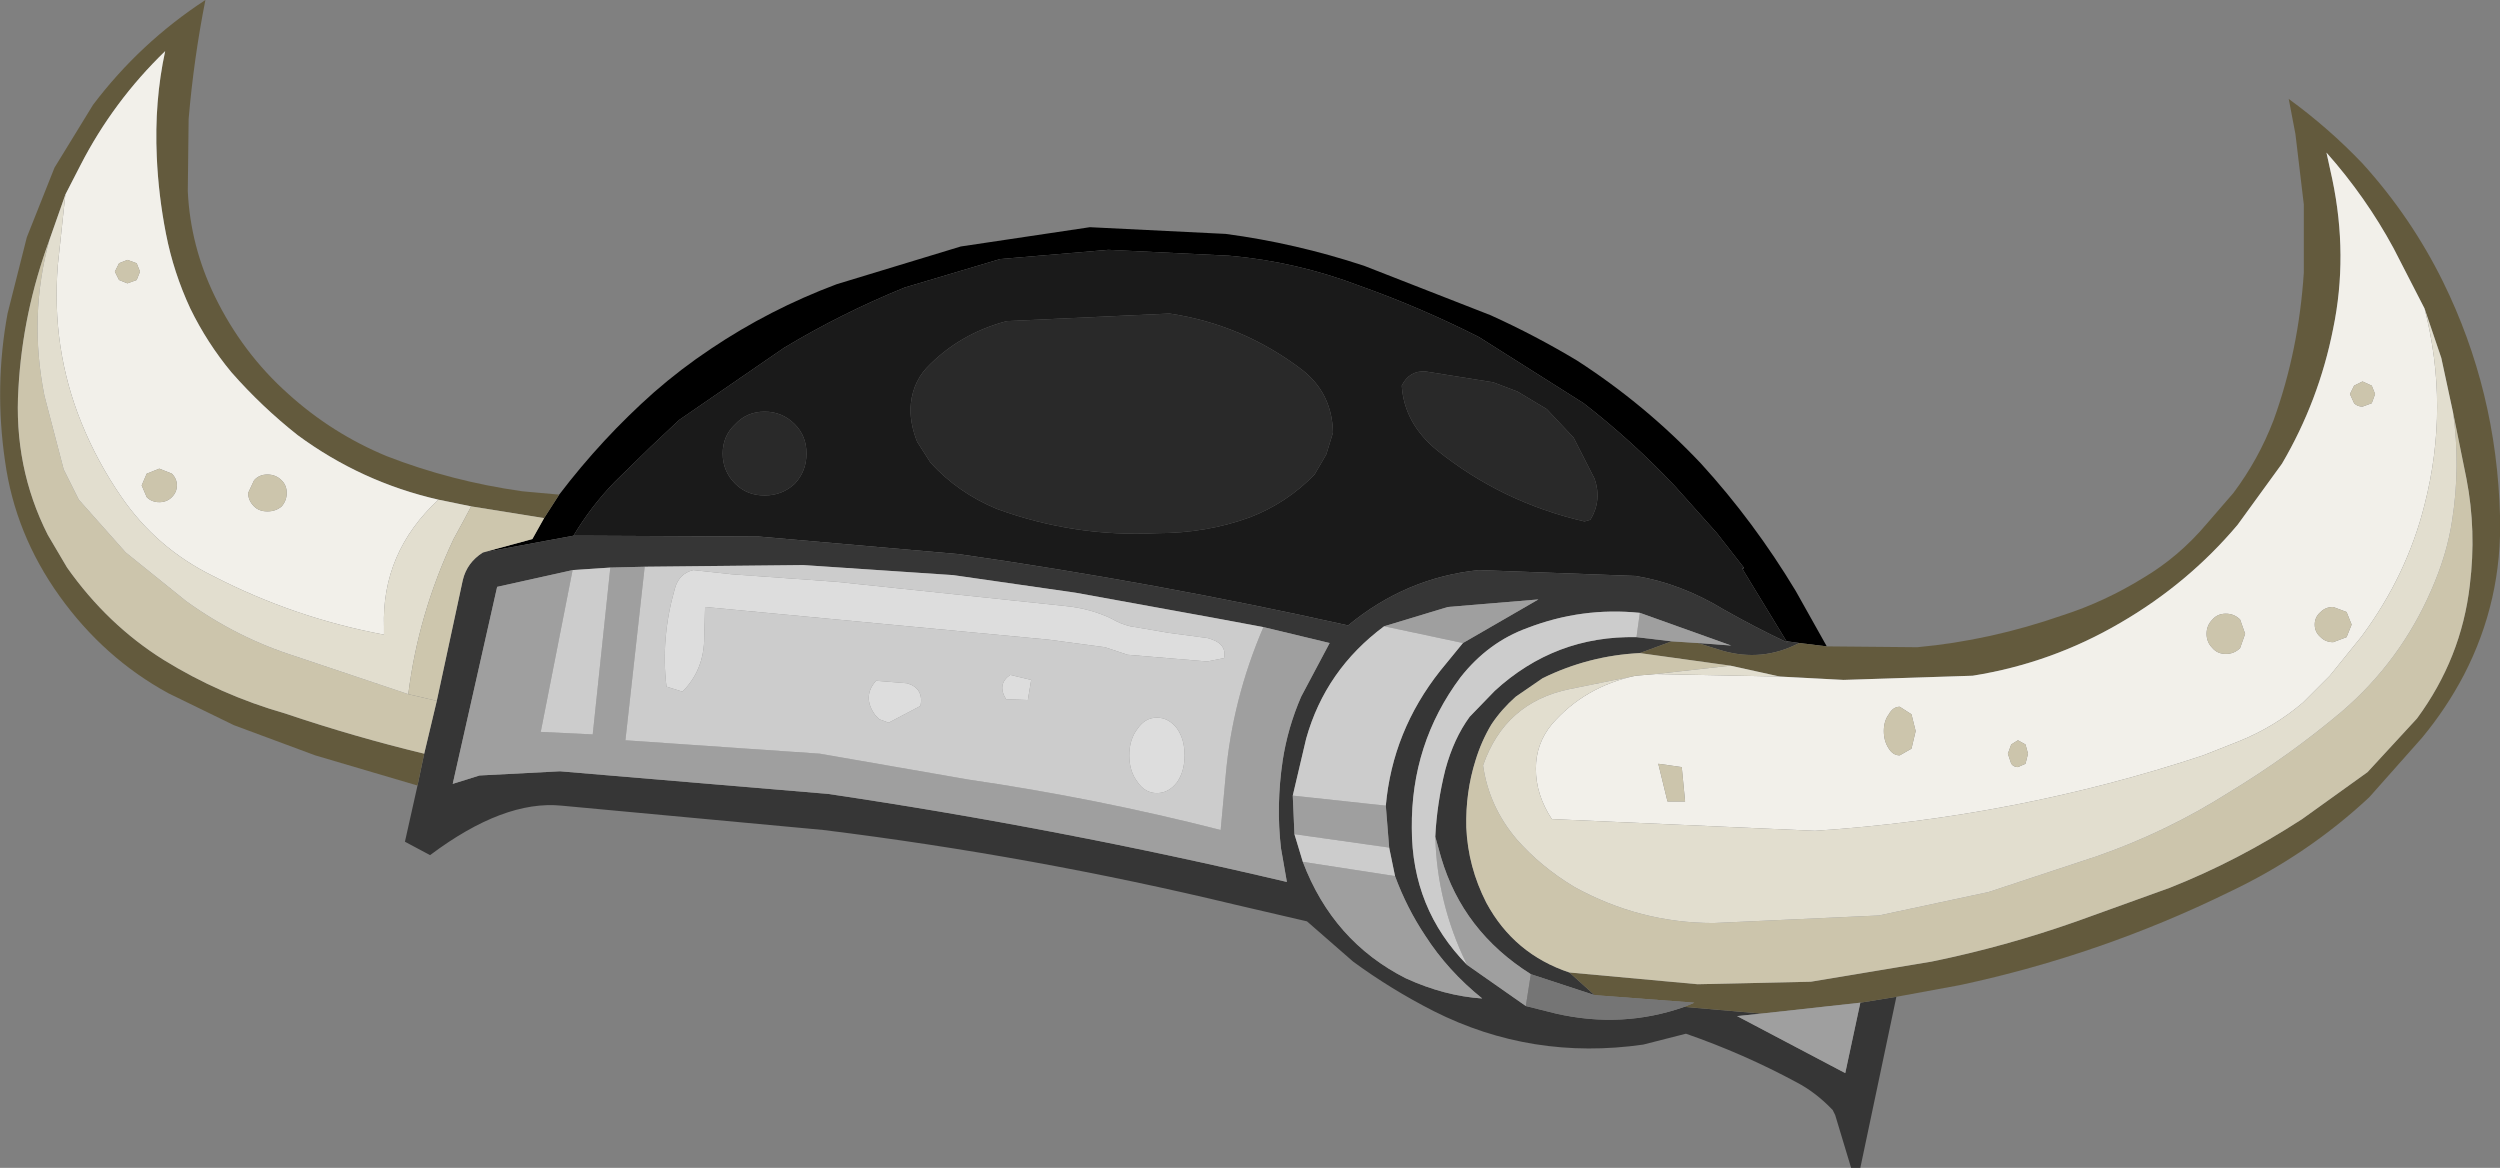 <?xml version="1.0" encoding="UTF-8" standalone="no"?>
<svg xmlns:ffdec="https://www.free-decompiler.com/flash" xmlns:xlink="http://www.w3.org/1999/xlink" ffdec:objectType="shape" height="69.65px" width="149.1px" xmlns="http://www.w3.org/2000/svg">
  <rect width="100%" height="100%" fill="#808080" stroke="none"/>
  <g transform="matrix(1.0, 0.0, 0.0, 1.0, 74.55, 34.85)">
    <path d="M-41.2 -5.35 Q-38.65 -8.7 -35.55 -11.45 -33.95 -12.85 -32.15 -14.05 -28.65 -16.4 -24.65 -17.9 L-17.25 -20.15 -9.55 -21.3 -1.45 -20.9 Q2.7 -20.35 6.8 -19.0 L14.35 -16.05 Q17.0 -14.85 19.5 -13.35 23.6 -10.7 26.9 -7.2 30.05 -3.75 32.55 0.4 L34.4 3.7 32.75 3.5 32.05 3.4 32.0 3.4 29.35 -0.95 29.45 -0.95 29.45 -1.0 27.85 -3.05 25.35 -5.85 Q22.8 -8.55 19.9 -10.8 L13.65 -14.75 Q10.2 -16.5 6.55 -17.8 2.75 -19.25 -1.25 -19.6 L-8.45 -19.95 -14.9 -19.4 -20.6 -17.7 Q-24.4 -16.15 -27.8 -14.1 L-34.05 -9.8 -35.75 -8.2 -37.9 -6.1 Q-39.3 -4.65 -40.35 -2.9 L-45.75 -1.9 -42.8 -2.7 -42.1 -3.95 -41.2 -5.35" fill="#000000" fill-rule="evenodd" stroke="none"/>
    <path d="M15.95 -11.5 L17.7 -10.45 19.3 -8.75 20.55 -6.3 Q21.0 -5.0 20.3 -3.85 L19.95 -3.75 Q15.0 -4.9 11.15 -8.0 9.2 -9.6 9.05 -11.85 9.5 -12.75 10.45 -12.7 L14.5 -12.05 15.95 -11.5 M4.95 -9.05 L4.55 -7.75 3.85 -6.55 Q2.2 -4.85 0.0 -4.0 -2.6 -3.05 -5.55 -3.05 -10.45 -2.8 -15.1 -4.5 -17.4 -5.45 -19.05 -7.25 L-19.85 -8.5 Q-20.25 -9.5 -20.25 -10.45 -20.2 -11.9 -19.3 -12.9 -17.35 -14.95 -14.5 -15.7 L-4.8 -16.15 Q-0.45 -15.5 3.1 -12.8 4.9 -11.4 4.95 -9.05 M-31.45 -7.8 Q-31.45 -8.85 -30.7 -9.55 -30.0 -10.3 -28.95 -10.3 -27.9 -10.3 -27.15 -9.55 -26.45 -8.85 -26.45 -7.8 -26.45 -6.75 -27.15 -6.0 -27.9 -5.3 -28.95 -5.3 -30.0 -5.3 -30.7 -6.0 -31.45 -6.75 -31.45 -7.8" fill="#292929" fill-rule="evenodd" stroke="none"/>
    <path d="M-40.35 -2.9 Q-39.3 -4.65 -37.9 -6.1 L-35.75 -8.2 -34.05 -9.8 -27.8 -14.1 Q-24.4 -16.15 -20.6 -17.7 L-14.9 -19.4 -8.45 -19.95 -1.25 -19.6 Q2.75 -19.25 6.55 -17.8 10.2 -16.5 13.65 -14.75 L19.9 -10.8 Q22.8 -8.55 25.35 -5.85 L27.85 -3.05 29.45 -1.0 29.35 -0.95 32.0 3.4 32.0 3.45 Q30.1 2.55 28.25 1.5 25.7 -0.05 23.0 -0.5 L13.65 -0.85 Q9.3 -0.4 5.85 2.45 -5.55 -0.1 -17.35 -1.8 L-29.3 -2.85 -39.8 -2.9 -40.35 -2.9 M4.95 -9.05 Q4.9 -11.4 3.1 -12.8 -0.45 -15.5 -4.8 -16.15 L-14.5 -15.7 Q-17.35 -14.95 -19.3 -12.9 -20.2 -11.9 -20.25 -10.45 -20.25 -9.5 -19.85 -8.5 L-19.05 -7.25 Q-17.4 -5.45 -15.1 -4.5 -10.45 -2.8 -5.55 -3.05 -2.6 -3.05 0.0 -4.0 2.2 -4.85 3.85 -6.55 L4.55 -7.75 4.95 -9.05 M15.95 -11.5 L14.5 -12.05 10.45 -12.7 Q9.5 -12.75 9.05 -11.85 9.2 -9.6 11.15 -8.0 15.0 -4.9 19.95 -3.75 L20.3 -3.85 Q21.0 -5.0 20.55 -6.3 L19.3 -8.75 17.7 -10.45 15.95 -11.5 M-31.45 -7.8 Q-31.45 -6.75 -30.7 -6.0 -30.0 -5.3 -28.95 -5.3 -27.9 -5.3 -27.15 -6.0 -26.45 -6.75 -26.45 -7.8 -26.45 -8.85 -27.15 -9.55 -27.9 -10.3 -28.95 -10.3 -30.0 -10.3 -30.7 -9.55 -31.45 -8.85 -31.45 -7.8" fill="#1a1a1a" fill-rule="evenodd" stroke="none"/>
    <path d="M38.55 24.6 L36.4 34.8 35.85 34.8 34.9 31.65 34.75 31.35 Q33.75 30.3 32.6 29.7 29.45 28.0 26.0 26.8 L23.45 27.45 Q16.8 28.4 10.95 25.45 8.4 24.15 6.15 22.5 L3.4 20.1 -0.9 19.1 Q-12.95 16.2 -25.45 14.65 L-41.05 13.2 Q-44.5 12.85 -48.9 16.15 L-50.4 15.35 -49.65 12.0 -49.25 10.1 -48.5 6.95 -46.95 -0.25 Q-46.7 -1.3 -45.75 -1.9 L-40.35 -2.9 -39.8 -2.9 -29.3 -2.85 -17.35 -1.8 Q-5.55 -0.1 5.85 2.45 9.3 -0.4 13.65 -0.85 L23.0 -0.5 Q25.7 -0.05 28.25 1.5 30.1 2.55 32.0 3.45 L32.05 3.45 32.05 3.4 32.75 3.5 Q30.55 4.65 28.15 3.95 L26.7 3.5 28.7 3.65 23.25 1.7 Q19.8 1.35 16.55 2.6 14.2 3.45 12.55 5.55 9.6 9.5 9.65 14.55 9.65 19.35 12.95 22.7 L16.45 25.15 18.25 25.6 Q22.2 26.5 25.9 25.2 L30.5 25.6 29.05 25.75 35.5 29.15 36.4 24.95 38.55 24.6 M19.05 23.15 L20.55 24.5 16.75 23.25 Q12.7 20.7 11.4 16.3 L11.05 15.05 Q11.15 13.05 11.65 11.05 12.15 9.2 13.1 7.9 L14.6 6.35 Q18.2 3.05 23.05 3.15 L25.15 3.4 23.25 4.1 Q20.2 4.25 17.45 5.6 L15.85 6.7 Q15.0 7.45 14.4 8.35 13.8 9.35 13.45 10.5 12.85 12.4 12.9 14.5 13.0 16.85 14.1 19.0 15.75 22.05 19.05 23.15 M-38.15 -1.0 L-40.4 -0.85 -44.9 0.15 -47.55 11.9 -45.95 11.4 -41.15 11.15 -25.15 12.5 Q-11.35 14.55 2.2 17.75 L1.85 15.75 Q1.55 13.2 1.95 10.5 2.25 8.55 3.05 6.7 L4.75 3.5 0.8 2.55 -2.15 2.0 -10.4 0.5 -17.7 -0.55 -26.65 -1.15 -36.1 -1.05 -38.15 -1.0 M8.1 13.2 Q8.5 8.75 11.35 5.15 L12.7 3.5 17.2 0.9 11.8 1.35 8.0 2.5 Q4.5 5.1 3.35 9.2 L2.55 12.6 2.65 14.9 3.15 16.55 Q4.95 21.3 9.3 23.5 11.6 24.55 13.85 24.7 11.8 23.05 10.45 20.95 9.35 19.3 8.65 17.4 L8.3 15.7 8.1 13.2" fill="#363636" fill-rule="evenodd" stroke="none"/>
    <path d="M34.4 3.7 L39.8 3.75 Q44.15 3.35 48.45 1.85 50.95 1.05 53.3 -0.4 55.4 -1.65 57.05 -3.6 L58.65 -5.45 Q60.15 -7.45 61.05 -9.8 62.55 -13.95 62.85 -18.6 L62.85 -22.65 62.35 -26.85 61.95 -28.95 Q64.35 -27.2 66.35 -25.1 69.25 -21.9 71.15 -18.05 74.35 -11.55 74.55 -4.1 74.7 0.95 72.4 5.4 71.35 7.4 69.9 9.15 L66.75 12.7 Q63.05 16.15 58.4 18.35 50.75 22.1 42.35 23.9 L38.55 24.6 36.4 24.95 30.5 25.6 25.9 25.2 26.5 24.95 20.55 24.5 19.05 23.15 26.7 23.85 33.45 23.7 40.65 22.5 Q45.05 21.6 49.3 20.1 L54.85 18.1 Q58.9 16.5 62.75 14.0 L66.65 11.2 69.6 8.0 Q72.25 4.4 72.75 0.05 73.15 -3.2 72.55 -6.3 L71.75 -10.25 71.05 -13.5 70.05 -16.45 68.2 -20.05 Q66.55 -23.1 64.2 -25.75 L64.55 -24.15 Q65.5 -19.6 64.6 -15.25 63.75 -10.95 61.55 -7.2 L58.9 -3.55 Q55.95 -0.05 51.9 2.3 47.8 4.7 43.1 5.45 L35.4 5.7 31.6 5.5 28.65 4.85 23.25 4.1 25.15 3.4 26.7 3.5 28.15 3.95 Q30.55 4.65 32.75 3.5 L34.4 3.7 M-49.65 12.0 L-55.75 10.2 -60.6 8.4 -64.5 6.5 Q-68.35 4.4 -71.0 0.7 -73.65 -3.0 -74.25 -7.35 -74.9 -11.8 -74.1 -16.15 L-72.95 -20.7 -71.3 -24.85 -69.0 -28.6 Q-66.2 -32.3 -62.3 -34.85 -63.0 -31.3 -63.3 -27.75 L-63.35 -23.45 Q-63.2 -20.2 -61.75 -17.2 -60.1 -13.8 -57.35 -11.35 -54.75 -9.0 -51.5 -7.65 -47.65 -6.15 -43.4 -5.55 L-41.2 -5.35 -42.1 -3.95 -46.45 -4.65 -48.4 -5.05 Q-53.0 -6.1 -56.8 -8.9 -58.95 -10.6 -60.75 -12.65 -62.2 -14.4 -63.2 -16.45 -64.2 -18.6 -64.65 -20.9 -65.1 -23.2 -65.2 -25.5 -65.35 -28.8 -64.7 -31.8 -67.8 -28.8 -69.75 -25.0 L-70.65 -23.25 -71.6 -20.55 Q-73.2 -16.2 -73.45 -11.7 -73.75 -7.0 -71.7 -2.95 L-70.55 -1.0 Q-68.15 2.4 -64.8 4.5 -61.4 6.6 -57.55 7.7 -53.4 9.1 -49.25 10.1 L-49.65 12.0" fill="#635a3d" fill-rule="evenodd" stroke="none"/>
    <path d="M31.6 5.5 L35.4 5.7 43.1 5.45 Q47.8 4.7 51.9 2.3 55.95 -0.05 58.9 -3.55 L61.55 -7.2 Q63.75 -10.95 64.6 -15.25 65.5 -19.6 64.55 -24.15 L64.2 -25.75 Q66.55 -23.1 68.2 -20.05 L70.05 -16.45 Q71.55 -10.6 70.05 -4.75 69.0 -0.55 66.3 3.1 L64.4 5.45 62.8 7.05 Q61.1 8.5 59.0 9.35 L56.85 10.2 Q45.7 13.9 33.7 14.7 L18.0 14.0 Q17.05 12.55 17.05 11.0 17.05 9.5 18.0 8.35 19.95 6.1 23.0 5.45 L24.2 5.35 31.6 5.5 M66.35 -12.1 L65.85 -11.85 65.6 -11.35 65.85 -10.8 Q66.05 -10.6 66.35 -10.6 L66.9 -10.8 67.1 -11.35 66.9 -11.85 66.35 -12.1 M-70.65 -23.25 L-69.75 -25.0 Q-67.8 -28.8 -64.7 -31.8 -65.35 -28.8 -65.2 -25.5 -65.1 -23.2 -64.65 -20.9 -64.2 -18.6 -63.2 -16.45 -62.2 -14.4 -60.75 -12.65 -58.95 -10.6 -56.8 -8.9 -53.0 -6.1 -48.4 -5.05 -51.8 -1.9 -51.65 2.55 L-51.65 3.0 Q-57.0 2.0 -61.85 -0.5 -65.2 -2.15 -67.3 -5.2 -68.75 -7.3 -69.7 -9.65 -71.5 -14.1 -71.1 -19.05 L-70.65 -23.25 M-66.95 -19.35 L-67.45 -19.15 -67.7 -18.65 -67.45 -18.15 -66.95 -17.95 -66.4 -18.15 -66.2 -18.65 -66.4 -19.15 -66.95 -19.35 M-65.8 -6.6 L-66.1 -5.9 -65.8 -5.2 Q-65.5 -4.9 -65.05 -4.9 -64.6 -4.9 -64.3 -5.2 -64.0 -5.5 -64.0 -5.9 -64.0 -6.3 -64.3 -6.6 L-65.05 -6.9 -65.8 -6.6 M-58.6 -6.55 Q-59.1 -6.55 -59.4 -6.2 L-59.75 -5.45 Q-59.75 -5.0 -59.4 -4.65 -59.1 -4.35 -58.6 -4.35 -58.1 -4.35 -57.75 -4.65 -57.45 -5.0 -57.45 -5.45 -57.45 -5.9 -57.75 -6.2 -58.1 -6.55 -58.6 -6.55 M45.4 9.55 L45.2 10.1 45.4 10.7 Q45.55 10.9 45.8 10.9 L46.25 10.7 46.4 10.1 46.25 9.55 45.8 9.3 45.4 9.55 M58.2 4.15 Q58.7 4.15 59.05 3.8 L59.35 2.95 59.05 2.1 Q58.7 1.75 58.2 1.75 57.7 1.75 57.4 2.1 57.05 2.45 57.05 2.95 57.05 3.45 57.4 3.8 57.7 4.15 58.2 4.15 M64.6 3.45 L65.4 3.15 65.7 2.4 65.4 1.65 64.6 1.35 Q64.15 1.35 63.85 1.65 63.5 1.95 63.5 2.4 63.5 2.85 63.85 3.15 64.15 3.45 64.6 3.45 M38.75 7.3 Q38.35 7.3 38.1 7.75 37.8 8.15 37.8 8.75 37.8 9.35 38.1 9.8 38.35 10.2 38.75 10.2 L39.45 9.8 39.7 8.75 39.45 7.75 38.75 7.3 M25.75 10.9 L24.35 10.7 24.9 12.95 25.95 12.95 25.75 10.9" fill="#f2f0ea" fill-rule="evenodd" stroke="none"/>
    <path d="M71.75 -10.25 L72.55 -6.3 Q73.15 -3.2 72.75 0.05 72.25 4.4 69.6 8.0 L66.65 11.2 62.75 14.0 Q58.9 16.5 54.85 18.1 L49.3 20.1 Q45.05 21.6 40.65 22.5 L33.45 23.7 26.7 23.85 19.05 23.15 Q15.75 22.05 14.1 19.0 13.0 16.85 12.9 14.5 12.85 12.4 13.45 10.5 13.8 9.35 14.4 8.35 15.0 7.45 15.85 6.7 L17.45 5.6 Q20.2 4.25 23.25 4.1 L28.65 4.85 24.2 5.35 23.0 5.45 19.05 6.25 Q15.2 7.05 13.9 10.8 14.25 13.25 15.9 15.2 17.35 16.85 19.35 18.05 23.25 20.2 27.65 20.2 L37.5 19.75 44.05 18.35 50.55 16.2 Q54.7 14.75 58.4 12.4 61.95 10.25 65.1 7.6 68.6 4.6 70.45 0.35 71.4 -1.8 71.7 -3.85 72.2 -7.05 71.75 -10.25 M66.35 -12.1 L66.9 -11.85 67.1 -11.35 66.9 -10.8 66.35 -10.6 Q66.05 -10.6 65.85 -10.8 L65.6 -11.35 65.85 -11.85 66.35 -12.1 M-66.95 -19.35 L-66.4 -19.15 -66.2 -18.65 -66.4 -18.15 -66.95 -17.95 -67.45 -18.15 -67.7 -18.65 -67.45 -19.15 -66.95 -19.35 M-49.25 10.1 Q-53.4 9.1 -57.55 7.7 -61.4 6.6 -64.8 4.5 -68.15 2.4 -70.55 -1.0 L-71.7 -2.95 Q-73.75 -7.0 -73.45 -11.7 -73.2 -16.2 -71.6 -20.55 -72.85 -16.0 -71.9 -11.25 L-70.75 -6.85 -69.85 -5.05 -67.05 -1.9 -63.45 1.0 Q-60.4 3.2 -56.9 4.3 L-50.2 6.55 -48.5 6.95 -49.25 10.1 M-58.6 -6.55 Q-58.1 -6.55 -57.75 -6.2 -57.45 -5.9 -57.45 -5.45 -57.45 -5.0 -57.75 -4.65 -58.1 -4.35 -58.6 -4.35 -59.1 -4.35 -59.4 -4.65 -59.75 -5.0 -59.75 -5.45 L-59.4 -6.2 Q-59.1 -6.55 -58.6 -6.55 M-65.8 -6.6 L-65.05 -6.9 -64.3 -6.6 Q-64.0 -6.3 -64.0 -5.9 -64.0 -5.5 -64.3 -5.2 -64.6 -4.9 -65.05 -4.9 -65.5 -4.9 -65.8 -5.2 L-66.1 -5.9 -65.8 -6.6 M64.6 3.45 Q64.15 3.45 63.85 3.15 63.5 2.85 63.5 2.4 63.5 1.95 63.85 1.65 64.15 1.35 64.6 1.35 L65.4 1.65 65.7 2.4 65.4 3.15 64.6 3.45 M58.2 4.15 Q57.7 4.15 57.4 3.8 57.05 3.45 57.05 2.95 57.05 2.45 57.4 2.1 57.7 1.75 58.2 1.75 58.7 1.75 59.05 2.1 L59.35 2.95 59.05 3.8 Q58.7 4.15 58.2 4.15 M45.4 9.55 L45.8 9.3 46.25 9.55 46.4 10.1 46.25 10.7 45.8 10.9 Q45.55 10.9 45.4 10.7 L45.2 10.1 45.4 9.55 M38.75 7.3 L39.45 7.75 39.7 8.75 39.45 9.8 38.75 10.2 Q38.35 10.2 38.1 9.8 37.8 9.35 37.8 8.75 37.8 8.15 38.1 7.75 38.35 7.3 38.75 7.3 M25.75 10.9 L25.95 12.95 24.9 12.95 24.35 10.7 25.75 10.9" fill="#ccc5ac" fill-rule="evenodd" stroke="none"/>
    <path d="M70.05 -16.45 L71.05 -13.5 71.75 -10.25 Q72.2 -7.05 71.7 -3.85 71.4 -1.8 70.45 0.35 68.6 4.6 65.1 7.6 61.95 10.25 58.4 12.4 54.7 14.75 50.55 16.2 L44.05 18.35 37.5 19.75 27.65 20.2 Q23.25 20.2 19.35 18.05 17.35 16.85 15.9 15.2 14.25 13.25 13.9 10.8 15.2 7.05 19.05 6.25 L23.0 5.45 Q19.95 6.1 18.0 8.35 17.05 9.5 17.05 11.0 17.05 12.55 18.0 14.0 L33.7 14.7 Q45.7 13.9 56.85 10.2 L59.0 9.35 Q61.1 8.5 62.8 7.05 L64.4 5.45 66.3 3.1 Q69.0 -0.55 70.05 -4.75 71.55 -10.6 70.05 -16.45 M24.2 5.35 L28.65 4.85 31.6 5.5 24.2 5.35 M-70.65 -23.25 L-71.1 -19.05 Q-71.5 -14.1 -69.7 -9.65 -68.75 -7.3 -67.3 -5.2 -65.2 -2.15 -61.85 -0.5 -57.0 2.0 -51.65 3.0 L-51.65 2.55 Q-51.8 -1.9 -48.4 -5.05 L-46.45 -4.65 -46.9 -3.8 -47.5 -2.7 Q-49.6 1.75 -50.2 6.55 L-56.9 4.3 Q-60.4 3.2 -63.45 1.0 L-67.05 -1.9 -69.85 -5.05 -70.75 -6.85 -71.9 -11.25 Q-72.85 -16.0 -71.6 -20.55 L-70.65 -23.25" fill="#e2decf" fill-rule="evenodd" stroke="none"/>
    <path d="M30.5 25.6 L36.4 24.95 35.5 29.15 29.05 25.75 30.5 25.6 M-38.15 -1.0 L-36.1 -1.05 -37.25 9.3 -25.65 10.1 -16.75 11.65 Q-9.2 12.75 -1.75 14.65 L-1.45 11.4 Q-1.05 6.85 0.8 2.55 L4.75 3.5 3.05 6.7 Q2.25 8.55 1.95 10.5 1.55 13.2 1.85 15.75 L2.2 17.75 Q-11.35 14.55 -25.15 12.5 L-41.15 11.15 -45.95 11.4 -47.55 11.9 -44.9 0.15 -40.4 -0.85 -42.3 8.8 -39.2 8.95 -38.15 -1.0 M26.7 3.5 L25.15 3.4 23.05 3.15 23.25 1.7 28.7 3.65 26.7 3.5 M11.05 15.05 L11.4 16.3 Q12.7 20.7 16.75 23.25 L16.45 25.15 12.95 22.7 12.9 22.6 Q11.15 19.0 11.05 15.05 M12.7 3.5 L8.0 2.5 11.8 1.35 17.2 0.9 12.7 3.5 M2.55 12.6 L8.1 13.2 8.3 15.7 2.65 14.9 2.55 12.6 M8.65 17.4 Q9.35 19.3 10.45 20.95 11.8 23.05 13.85 24.7 11.6 24.55 9.3 23.5 4.95 21.3 3.15 16.55 L8.65 17.4" fill="#9f9f9f" fill-rule="evenodd" stroke="none"/>
    <path d="M-40.4 -0.85 L-38.15 -1.0 -39.2 8.95 -42.3 8.8 -40.4 -0.85 M-36.1 -1.05 L-26.65 -1.15 -17.7 -0.55 -10.4 0.5 -2.15 2.0 0.8 2.55 Q-1.05 6.85 -1.45 11.4 L-1.75 14.65 Q-9.2 12.75 -16.75 11.65 L-25.65 10.1 -37.25 9.3 -36.1 -1.05 M-33.2 -0.85 Q-34.05 -0.65 -34.3 0.25 -35.15 3.2 -34.8 6.1 L-33.85 6.4 Q-32.55 5.1 -32.55 3.15 L-32.5 1.35 -12.0 3.3 -8.65 3.75 -7.3 4.2 -2.55 4.6 -1.55 4.4 Q-1.35 3.5 -2.55 3.2 L-4.8 2.9 -7.15 2.5 Q-7.75 2.35 -8.25 2.05 -9.5 1.45 -10.95 1.3 L-24.65 -0.15 -30.9 -0.6 -33.2 -0.85 M-6.7 8.6 Q-7.2 9.25 -7.2 10.2 -7.2 11.15 -6.7 11.8 -6.25 12.45 -5.55 12.45 -4.85 12.45 -4.35 11.8 -3.9 11.15 -3.9 10.2 -3.9 9.25 -4.35 8.6 -4.85 7.95 -5.55 7.95 -6.25 7.95 -6.7 8.6 M-13.25 6.9 L-13.05 5.7 -14.3 5.4 Q-15.1 5.95 -14.55 6.85 L-13.25 6.9 M-22.35 7.8 L-22.1 8.05 -21.55 8.25 -19.65 7.25 Q-19.45 6.2 -20.45 5.9 L-22.3 5.75 Q-23.15 6.7 -22.35 7.8 M23.25 1.7 L23.05 3.15 Q18.2 3.05 14.6 6.35 L13.1 7.9 Q12.15 9.2 11.65 11.05 11.15 13.05 11.05 15.05 11.15 19.0 12.9 22.6 L12.95 22.7 Q9.65 19.35 9.65 14.55 9.6 9.5 12.55 5.55 14.2 3.45 16.55 2.6 19.8 1.35 23.25 1.7 M12.7 3.5 L11.35 5.15 Q8.5 8.75 8.1 13.2 L2.55 12.6 3.35 9.2 Q4.5 5.1 8.0 2.5 L12.7 3.5 M8.3 15.7 L8.65 17.4 3.15 16.55 2.65 14.9 8.3 15.7" fill="#cccccc" fill-rule="evenodd" stroke="none"/>
    <path d="M20.55 24.5 L26.5 24.95 25.9 25.2 Q22.2 26.5 18.25 25.6 L16.45 25.15 16.75 23.25 20.55 24.5" fill="#757575" fill-rule="evenodd" stroke="none"/>
    <path d="M-42.1 -3.95 L-42.8 -2.7 -45.75 -1.9 Q-46.7 -1.3 -46.95 -0.25 L-48.5 6.95 -50.2 6.55 Q-49.6 1.75 -47.5 -2.7 L-46.9 -3.8 -46.45 -4.65 -42.1 -3.95" fill="#cdc6ad" fill-rule="evenodd" stroke="none"/>
    <path d="M-13.25 6.9 L-14.55 6.85 Q-15.1 5.95 -14.3 5.4 L-13.05 5.7 -13.25 6.9 M-6.7 8.6 Q-6.25 7.95 -5.55 7.95 -4.85 7.95 -4.35 8.6 -3.9 9.25 -3.9 10.2 -3.9 11.15 -4.35 11.8 -4.85 12.45 -5.55 12.45 -6.25 12.45 -6.7 11.8 -7.2 11.15 -7.2 10.2 -7.2 9.25 -6.7 8.6 M-33.2 -0.85 L-30.9 -0.6 -24.65 -0.15 -10.95 1.3 Q-9.5 1.45 -8.25 2.05 -7.75 2.35 -7.15 2.5 L-4.8 2.9 -2.55 3.2 Q-1.35 3.5 -1.55 4.4 L-2.55 4.6 -7.3 4.2 -8.65 3.75 -12.0 3.3 -32.5 1.35 -32.55 3.15 Q-32.55 5.1 -33.85 6.4 L-34.8 6.1 Q-35.15 3.2 -34.3 0.25 -34.05 -0.65 -33.2 -0.85 M-22.35 7.8 Q-23.15 6.7 -22.3 5.75 L-20.45 5.9 Q-19.45 6.2 -19.65 7.25 L-21.55 8.25 -22.1 8.05 -22.35 7.8" fill="#dddddd" fill-rule="evenodd" stroke="none"/>
  </g>
</svg>

